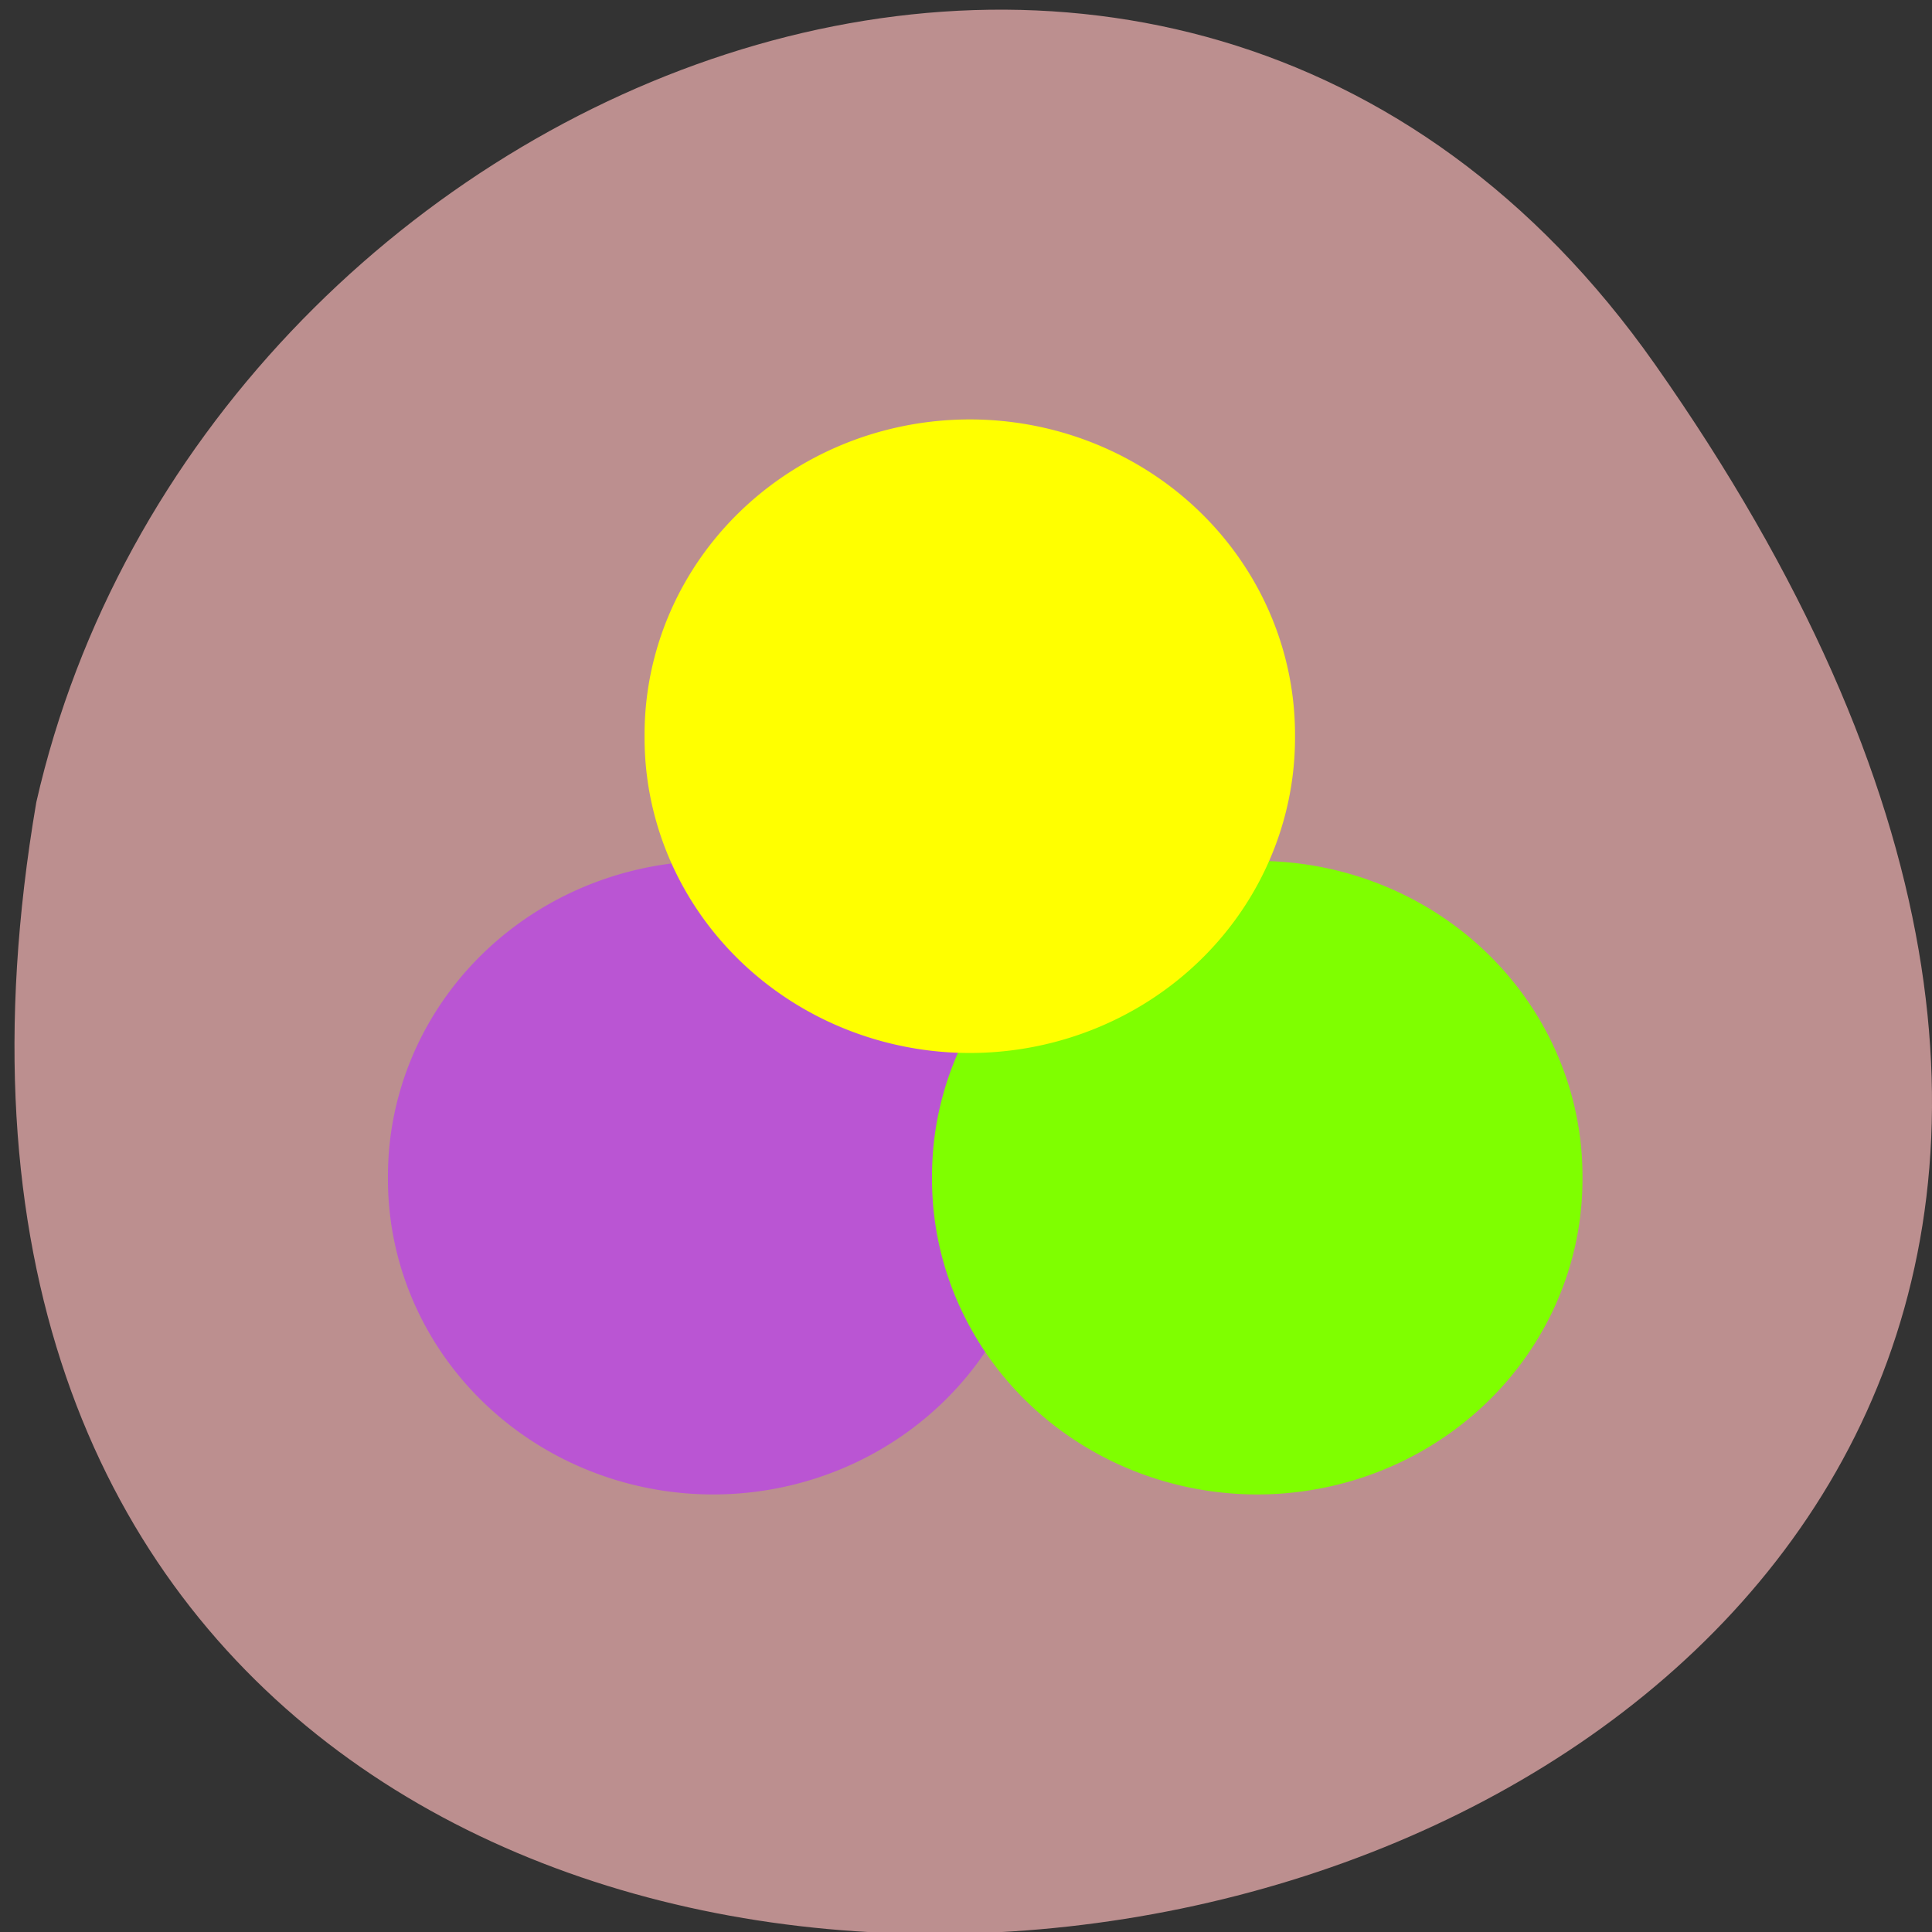 <svg xmlns="http://www.w3.org/2000/svg" viewBox="0 0 256 256" xmlns:xlink="http://www.w3.org/1999/xlink"><rect x="0" y="0" width="256" height="256" fill="#333333" stroke="none"/><defs><path id="0" d="m 134.67 153.3 a 41.49 38.769 0 1 1 -82.979 0 41.49 38.769 0 1 1 82.979 0 z" stroke-width="0.537"/></defs><g color="#000" fill="#bc8f8f"><path d="M 219.27,843.52 C 378.99,1071.5 -36.39,1144.06 4.81,901.81 26.646,805.46 155.29,752.19 219.27,843.52 z" transform="matrix(1 0 0 0.996 0 -791.9)"/></g><use transform="matrix(1.032 0 0 1.07 -1.664 -7.983)" fill="#ba55d3" stroke="#ba55d3" xlink:href="#0"/><use transform="matrix(1.032 0 0 1.07 70.43 -7.983)" fill="#7fff00" stroke="#7fff00" xlink:href="#0"/><use transform="matrix(1.032 0 0 1.07 32.34 -66.48)" fill="#ff0" stroke="#ff0" xlink:href="#0"/></svg>